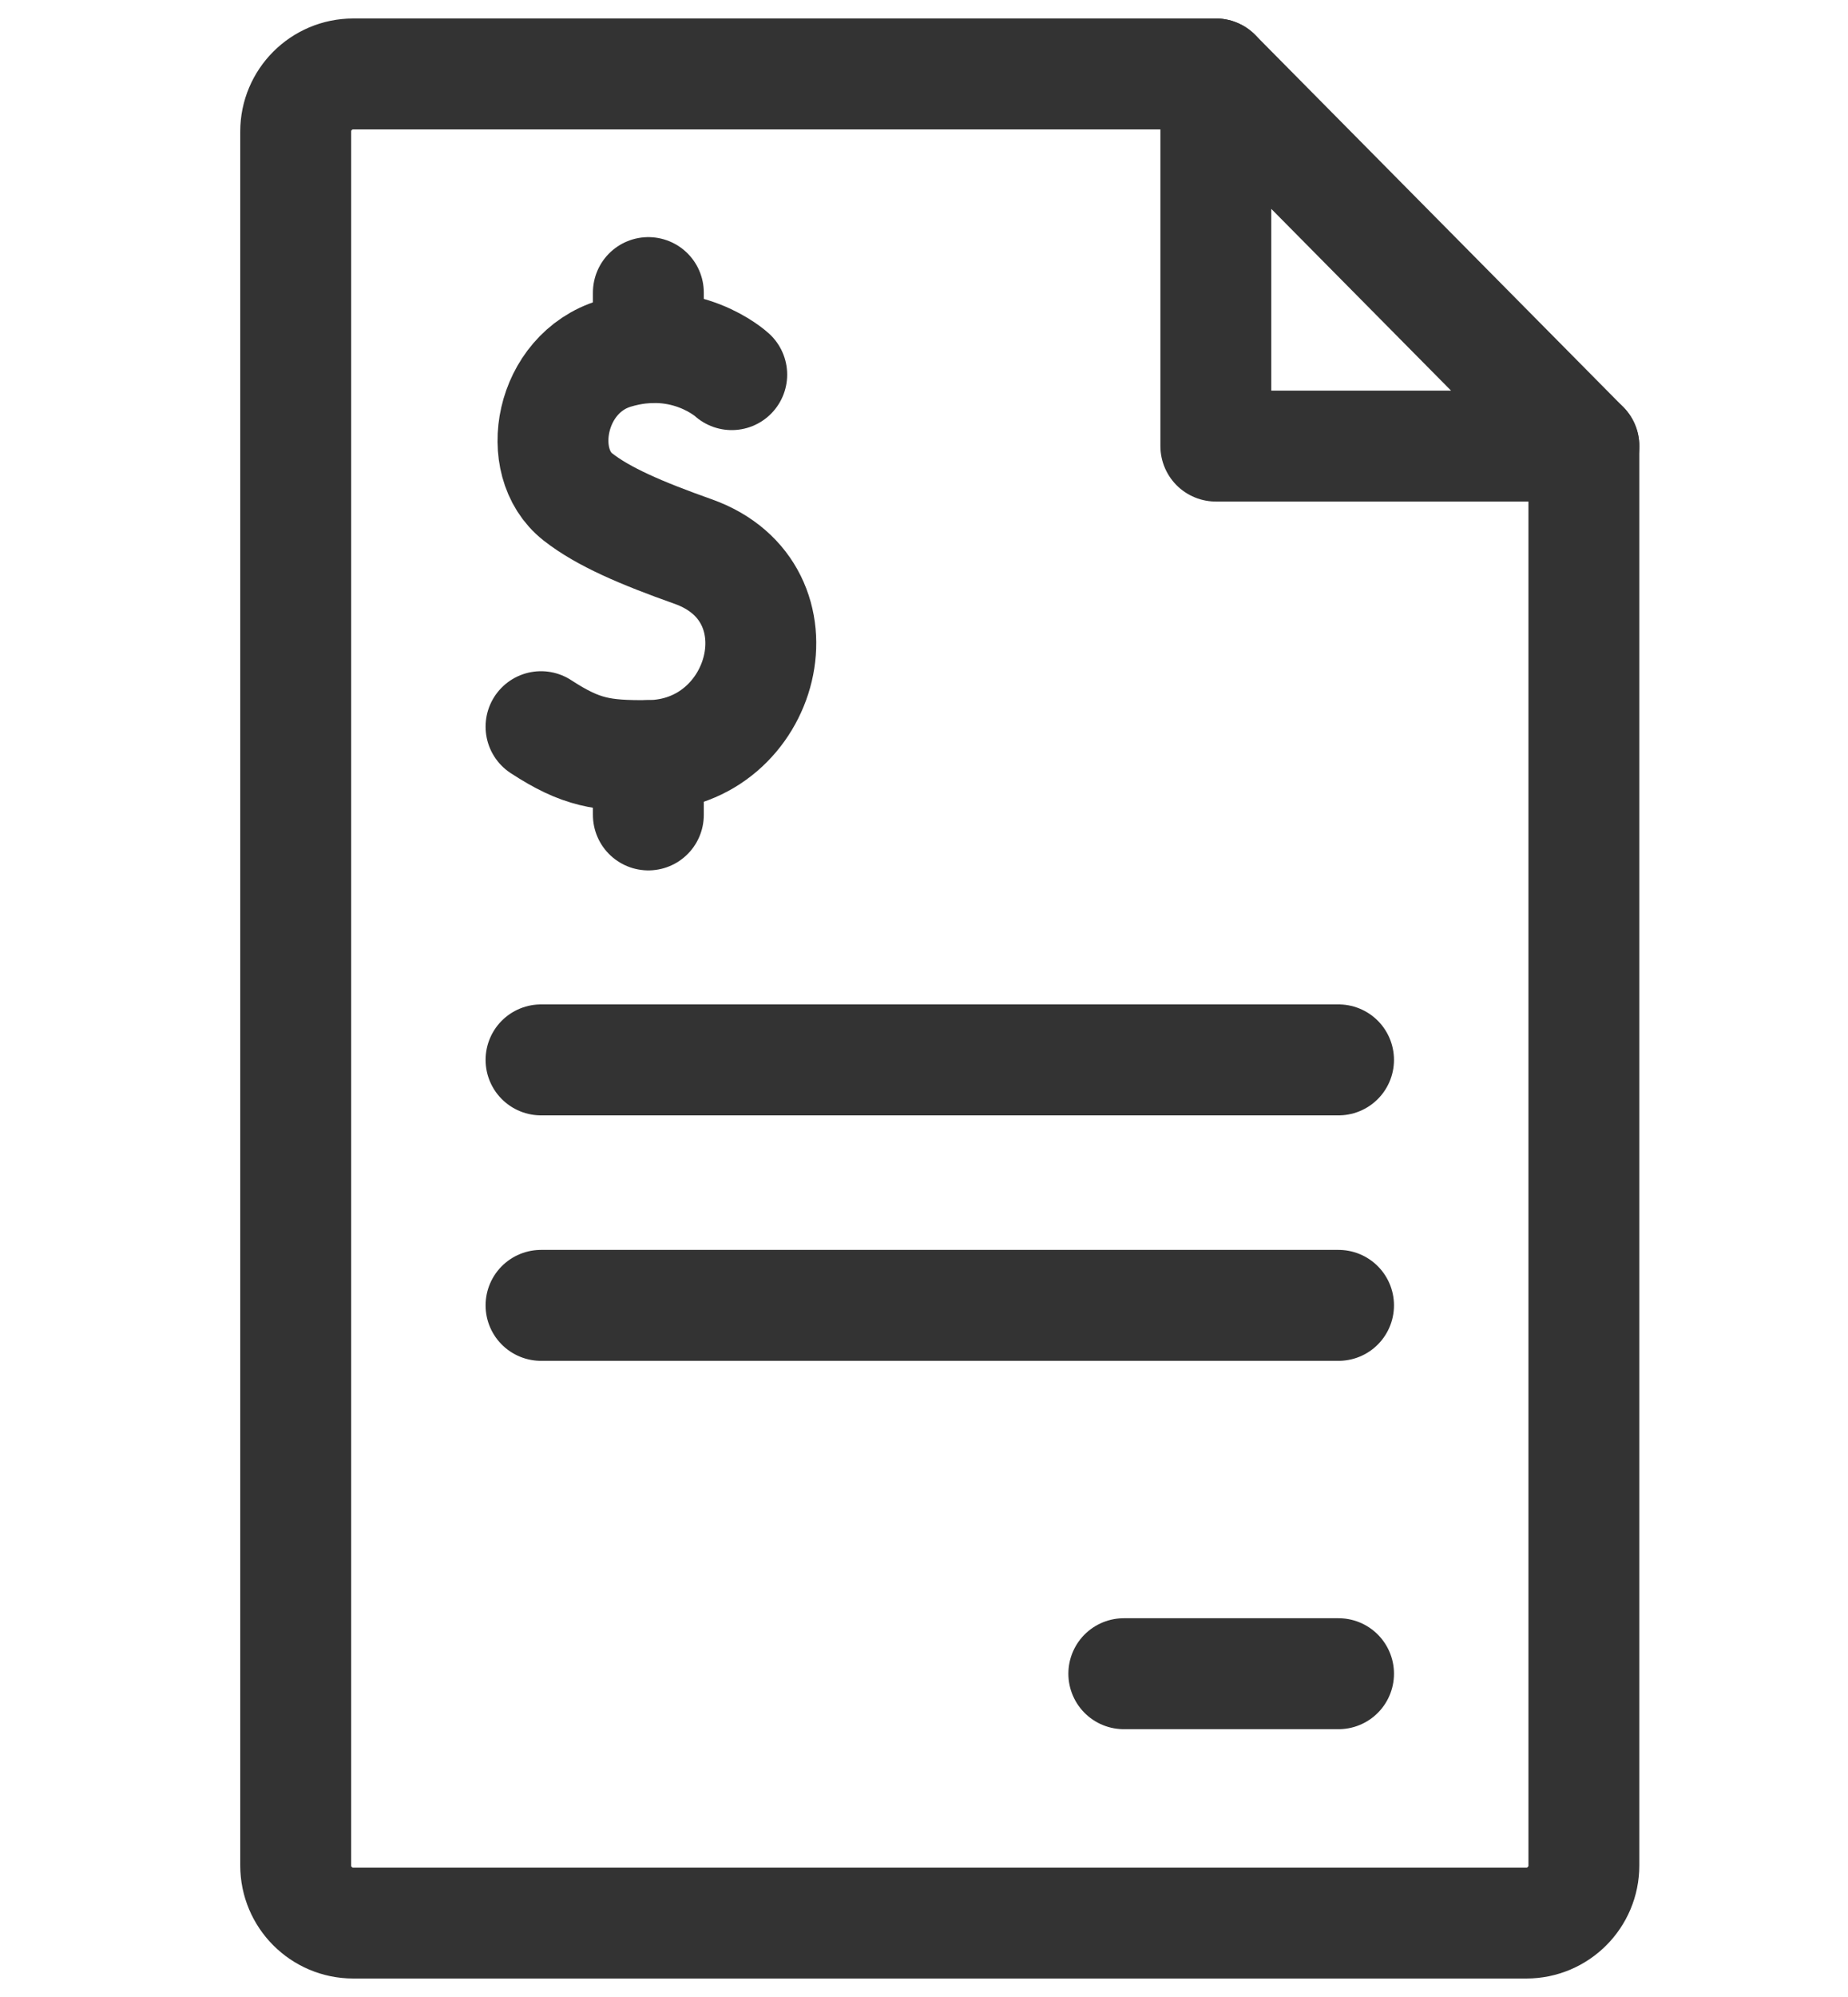 <svg width="25" height="27" viewBox="0 0 25 27" fill="none" xmlns="http://www.w3.org/2000/svg">
<g id="Group 37818">
<g id="Group 37817">
<path id="path3738" d="M21.427 6.031V25.222C21.427 25.651 21.079 26 20.649 26H4.778C4.349 26 4 25.651 4 25.222V1.778C4 1.349 4.349 1 4.778 1H16.448" stroke="#333333" stroke-width="1.5" stroke-miterlimit="10" stroke-linecap="round" stroke-linejoin="round"/>
<path id="path3742" d="M21.427 6.031L16.448 1V6.031H21.427Z" stroke="#333333" stroke-width="1.5" stroke-miterlimit="10" stroke-linecap="round" stroke-linejoin="round"/>
<path id="path3746" d="M9.899 5.065C9.899 5.065 9.277 4.491 8.318 4.78C7.438 5.045 7.219 6.249 7.817 6.718C8.161 6.988 8.678 7.209 9.374 7.456C10.933 8.007 10.357 10.205 8.771 10.216C8.152 10.22 7.863 10.18 7.319 9.825" stroke="#333333" stroke-width="1.5" stroke-miterlimit="10" stroke-linecap="round" stroke-linejoin="round"/>
<path id="path3750" d="M8.771 11.018V10.216" stroke="#333333" stroke-width="1.5" stroke-miterlimit="10" stroke-linecap="round" stroke-linejoin="round"/>
<path id="path3754" d="M8.771 4.701V3.956" stroke="#333333" stroke-width="1.5" stroke-miterlimit="10" stroke-linecap="round" stroke-linejoin="round"/>
<path id="path3758" d="M18.108 22.629H15.203" stroke="#333333" stroke-width="1.5" stroke-miterlimit="10" stroke-linecap="round" stroke-linejoin="round"/>
<path id="path3762" d="M7.319 14.33H18.108" stroke="#333333" stroke-width="1.5" stroke-miterlimit="10" stroke-linecap="round" stroke-linejoin="round"/>
<path id="path3766" d="M7.319 17.649H18.108" stroke="#333333" stroke-width="1.5" stroke-miterlimit="10" stroke-linecap="round" stroke-linejoin="round"/>
</g>
</g>
</svg>
